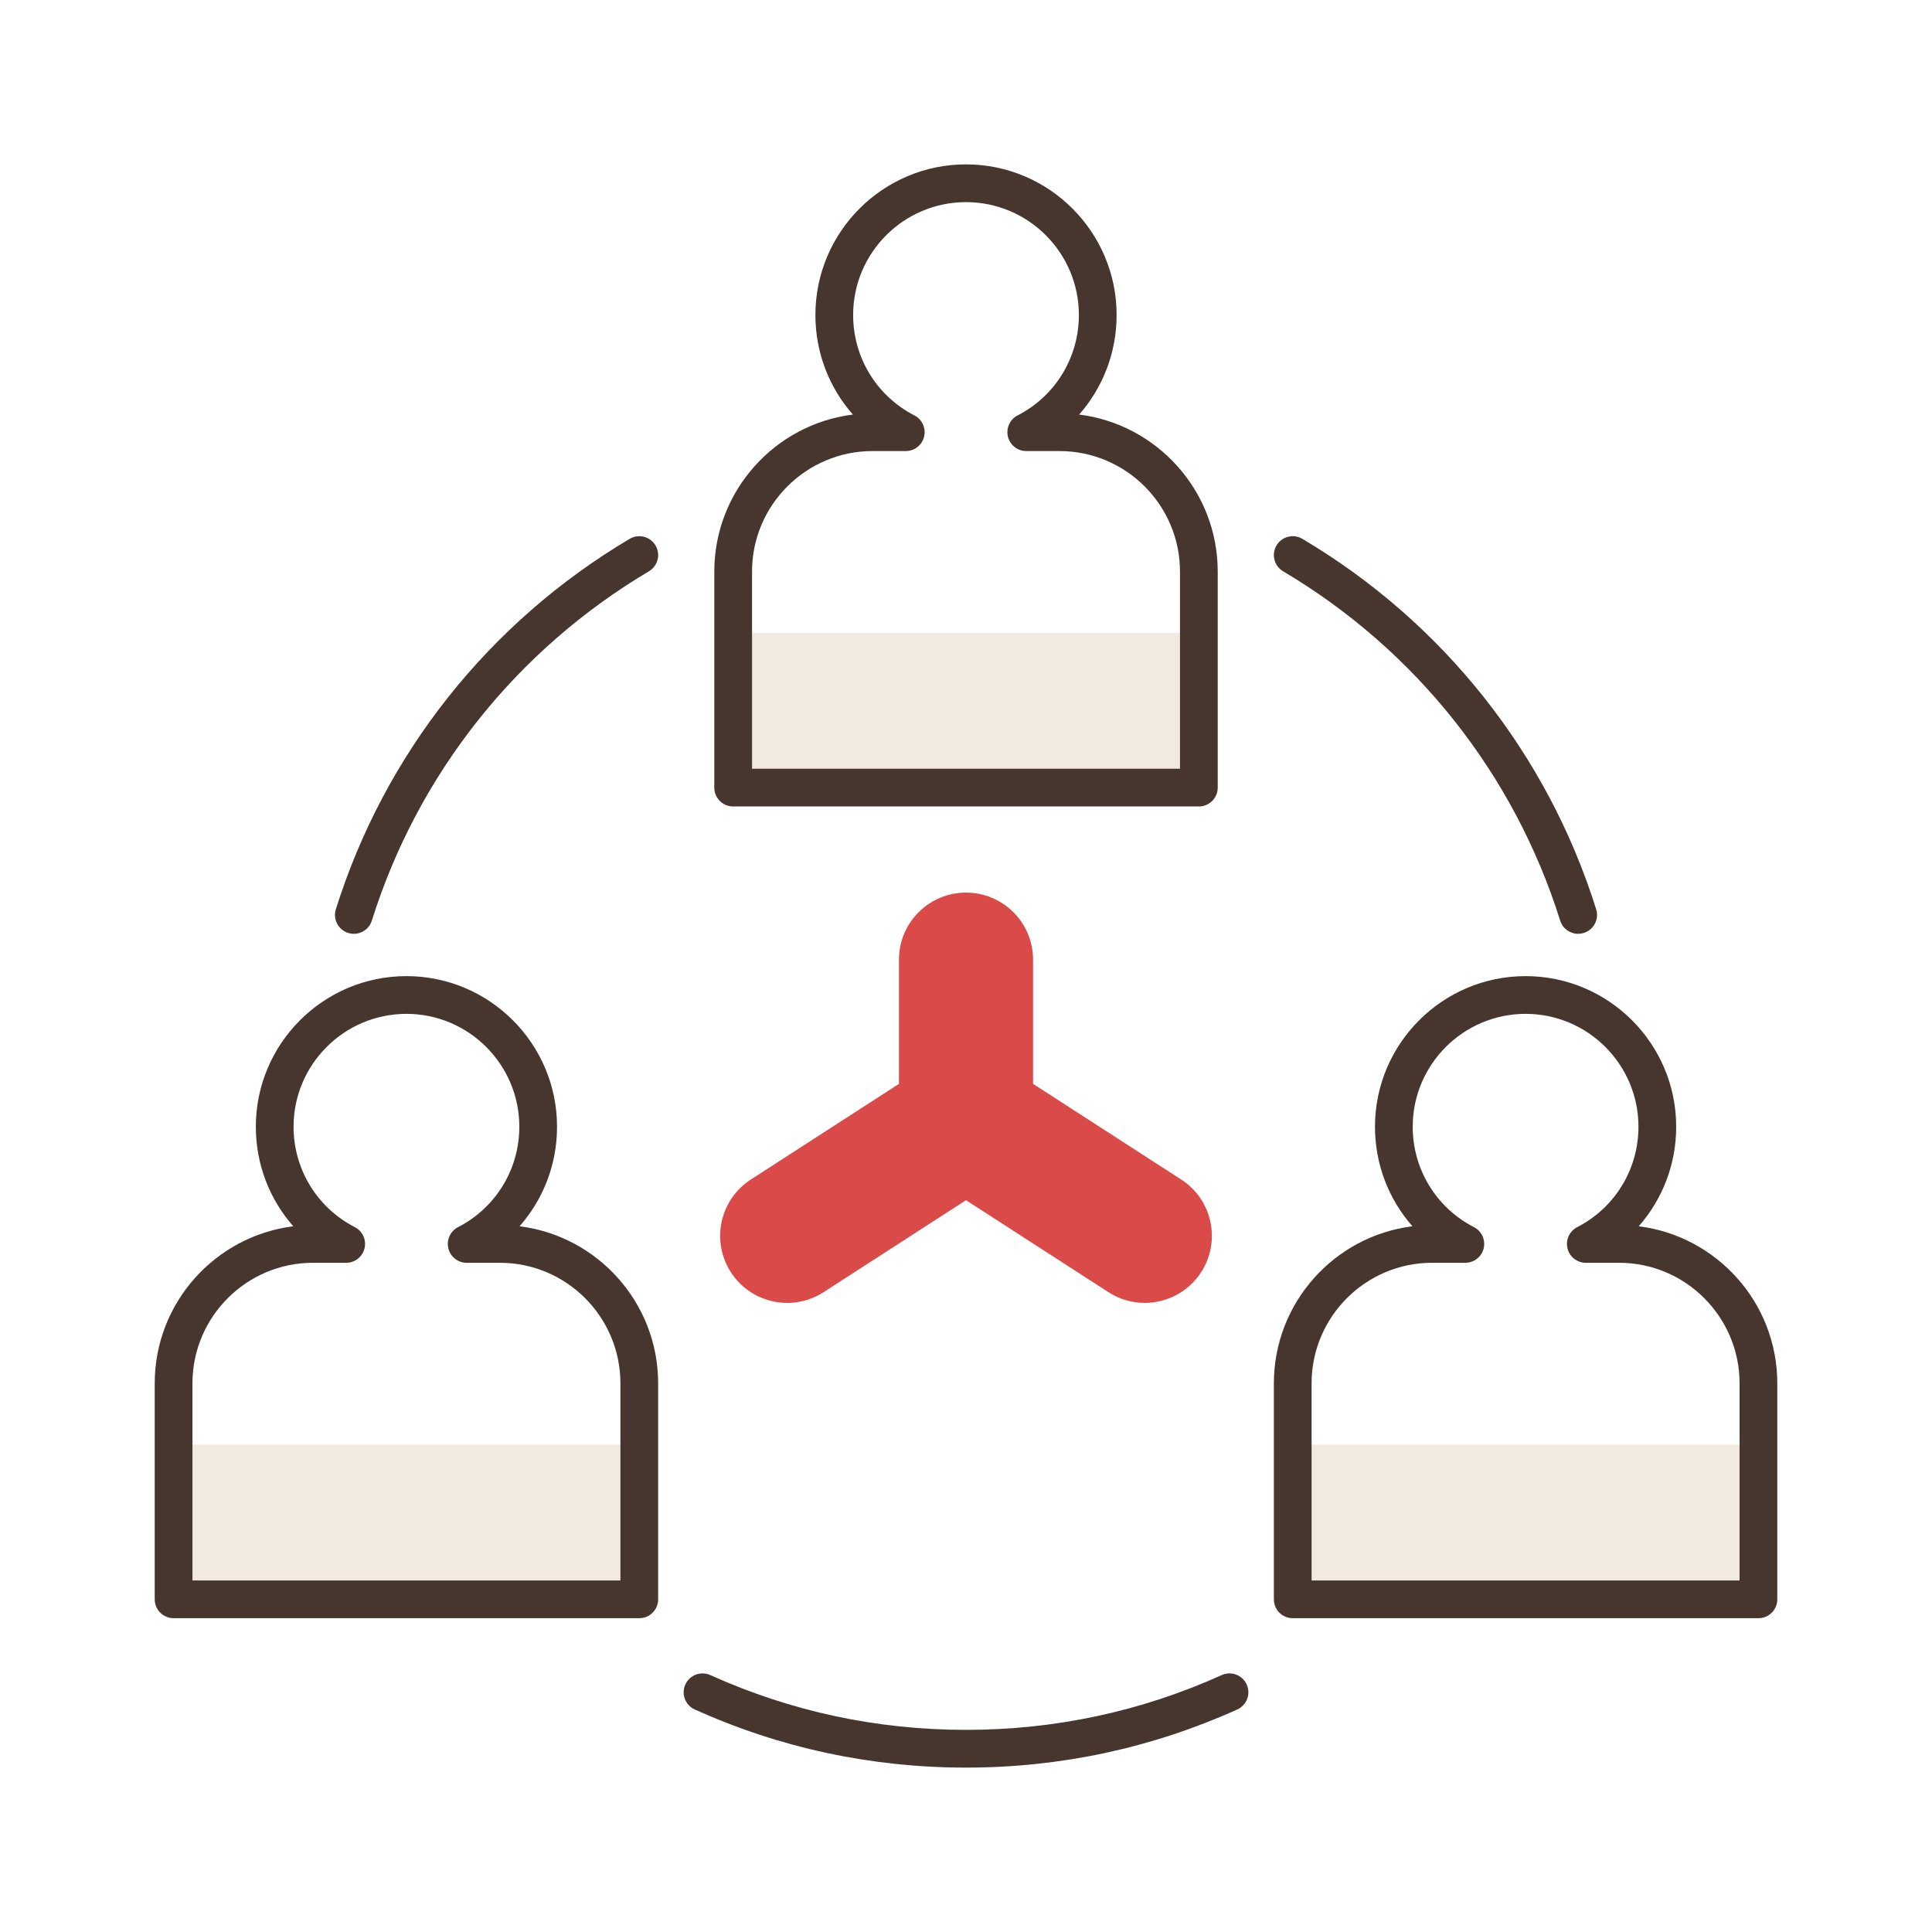 <?xml version="1.0" encoding="UTF-8"?>
<svg width="96px" height="96px" viewBox="0 0 96 96" version="1.1" xmlns="http://www.w3.org/2000/svg" xmlns:xlink="http://www.w3.org/1999/xlink">
    <!-- Generator: Sketch 57.1 (83088) - https://sketch.com -->
    <title>Careers</title>
    <desc>Created with Sketch.</desc>
    <g id="Version01" stroke="none" stroke-width="1" fill="none" fill-rule="evenodd">
        <g id="CrustyCrust_Contact" transform="translate(-672, -550)">
            <g id="01" transform="translate(627, 550)">
                <g id="Careers" transform="translate(45, 0)">
                    <rect id="Rectangle" fill="#FFFFFF" x="0" y="0" width="96" height="96"></rect>
                    <g id="p2p" transform="translate(7.688, 8.062)" fill-rule="nonzero">
                        <g id="Group" transform="translate(0.938, 23.25)" fill="#F2EAE0">
                            <polygon id="Path" points="27.805 0.137 50.945 0.137 50.945 7.823 27.805 7.823"></polygon>
                            <polygon id="Path" points="0 40.472 23.14 40.472 23.14 48.158 0 48.158"></polygon>
                            <polygon id="Path" points="55.609 40.472 78.75 40.472 78.75 48.158 55.609 48.158"></polygon>
                        </g>
                        <path d="M51.004,50.547 L43.644,45.795 L43.644,39.623 C43.644,37.782 42.153,36.291 40.312,36.291 C38.472,36.291 36.981,37.783 36.981,39.623 L36.981,45.795 L29.621,50.547 C28.075,51.546 27.631,53.608 28.629,55.154 C29.627,56.7 31.69,57.143 33.235,56.145 L40.312,51.575 L47.389,56.145 C47.948,56.506 48.575,56.678 49.194,56.678 C50.287,56.678 51.358,56.14 51.996,55.154 C52.994,53.608 52.55,51.545 51.004,50.547 L51.004,50.547 Z" id="Path" fill="#DA4A48"></path>
                        <path d="M28.742,32.011 L51.882,32.011 C52.4,32.011 52.82,31.591 52.82,31.073 L52.82,20.34 C52.82,16.335 49.81,13.02 45.934,12.537 C47.117,11.195 47.796,9.45 47.796,7.59 C47.796,3.464 44.439,0.106 40.312,0.106 C36.186,0.106 32.829,3.464 32.829,7.59 C32.829,9.45 33.508,11.195 34.691,12.537 C30.814,13.02 27.805,16.335 27.805,20.34 L27.805,31.073 C27.805,31.591 28.224,32.011 28.742,32.011 L28.742,32.011 Z M29.68,20.34 C29.68,17.038 32.367,14.351 35.669,14.351 L37.319,14.351 C37.752,14.351 38.128,14.055 38.23,13.634 C38.332,13.214 38.133,12.778 37.748,12.58 C35.87,11.613 34.704,9.701 34.704,7.59 C34.704,4.497 37.219,1.982 40.312,1.982 C43.405,1.982 45.921,4.497 45.921,7.59 C45.921,9.701 44.755,11.613 42.877,12.58 C42.492,12.778 42.293,13.214 42.395,13.634 C42.497,14.055 42.873,14.351 43.306,14.351 L44.956,14.351 C48.258,14.351 50.945,17.038 50.945,20.34 L50.945,30.136 L29.68,30.136 L29.68,20.34 Z M18.129,52.871 C19.312,51.529 19.991,49.785 19.991,47.925 C19.991,43.798 16.634,40.441 12.507,40.441 C8.381,40.441 5.024,43.798 5.024,47.925 C5.024,49.785 5.703,51.529 6.885,52.871 C3.01,53.355 0,56.67 0,60.675 L0,71.408 C0,71.926 0.42,72.345 0.938,72.345 L24.078,72.345 C24.596,72.345 25.015,71.926 25.015,71.408 L25.015,60.675 C25.015,56.67 22.006,53.355 18.129,52.871 Z M23.14,70.47 L1.875,70.47 L1.875,60.675 C1.875,57.372 4.562,54.685 7.864,54.685 L9.514,54.685 C9.947,54.685 10.323,54.389 10.425,53.969 C10.527,53.548 10.328,53.113 9.944,52.915 C8.066,51.948 6.899,50.035 6.899,47.925 C6.899,44.832 9.415,42.316 12.508,42.316 C15.6,42.316 18.117,44.832 18.117,47.925 C18.117,50.035 16.95,51.948 15.072,52.915 C14.688,53.113 14.488,53.548 14.59,53.969 C14.692,54.39 15.069,54.685 15.501,54.685 L17.151,54.685 C20.454,54.685 23.14,57.372 23.14,60.675 L23.14,70.47 Z M73.739,52.871 C74.922,51.529 75.601,49.785 75.601,47.925 C75.601,43.798 72.244,40.441 68.118,40.441 C63.991,40.441 60.634,43.798 60.634,47.925 C60.634,49.785 61.313,51.529 62.496,52.871 C58.619,53.354 55.61,56.67 55.61,60.675 L55.61,71.408 C55.61,71.926 56.029,72.345 56.547,72.345 L79.688,72.345 C80.205,72.345 80.625,71.926 80.625,71.408 L80.625,60.675 C80.625,56.67 77.616,53.354 73.739,52.871 L73.739,52.871 Z M78.75,70.47 L57.484,70.47 L57.484,60.675 C57.484,57.372 60.171,54.685 63.474,54.685 L65.124,54.685 C65.556,54.685 65.933,54.389 66.035,53.969 C66.136,53.548 65.938,53.113 65.553,52.915 C63.675,51.948 62.509,50.035 62.509,47.925 C62.509,44.832 65.025,42.316 68.118,42.316 C71.21,42.316 73.726,44.832 73.726,47.925 C73.726,50.035 72.56,51.948 70.682,52.915 C70.297,53.113 70.098,53.548 70.2,53.969 C70.302,54.39 70.678,54.685 71.111,54.685 L72.761,54.685 C76.064,54.685 78.75,57.372 78.75,60.675 L78.75,70.47 L78.75,70.47 Z M24.884,19.041 C25.148,19.487 25.002,20.062 24.556,20.326 C17.964,24.235 13.075,30.399 10.789,37.682 C10.664,38.083 10.294,38.339 9.895,38.339 C9.802,38.339 9.707,38.325 9.614,38.296 C9.12,38.141 8.845,37.615 9,37.121 C11.424,29.395 16.609,22.858 23.6,18.713 C24.045,18.449 24.62,18.596 24.884,19.041 L24.884,19.041 Z M55.741,19.041 C56.004,18.596 56.58,18.449 57.026,18.713 C64.016,22.858 69.201,29.395 71.625,37.12 C71.78,37.614 71.505,38.141 71.011,38.296 C70.918,38.325 70.823,38.339 70.73,38.339 C70.332,38.339 69.962,38.082 69.836,37.682 C67.55,30.398 62.661,24.234 56.069,20.325 C55.623,20.062 55.477,19.486 55.741,19.041 Z M54.26,75.641 C54.472,76.113 54.263,76.668 53.791,76.881 C49.543,78.797 45.008,79.769 40.312,79.769 C35.617,79.769 31.082,78.798 26.835,76.881 C26.363,76.669 26.152,76.113 26.366,75.641 C26.578,75.169 27.134,74.96 27.606,75.172 C31.609,76.978 35.885,77.894 40.312,77.894 C44.741,77.894 49.016,76.978 53.02,75.172 C53.492,74.96 54.047,75.169 54.26,75.641 L54.26,75.641 Z" id="Shape" fill="#46362E"></path>
                    </g>
                </g>
            </g>
        </g>
    </g>
</svg>